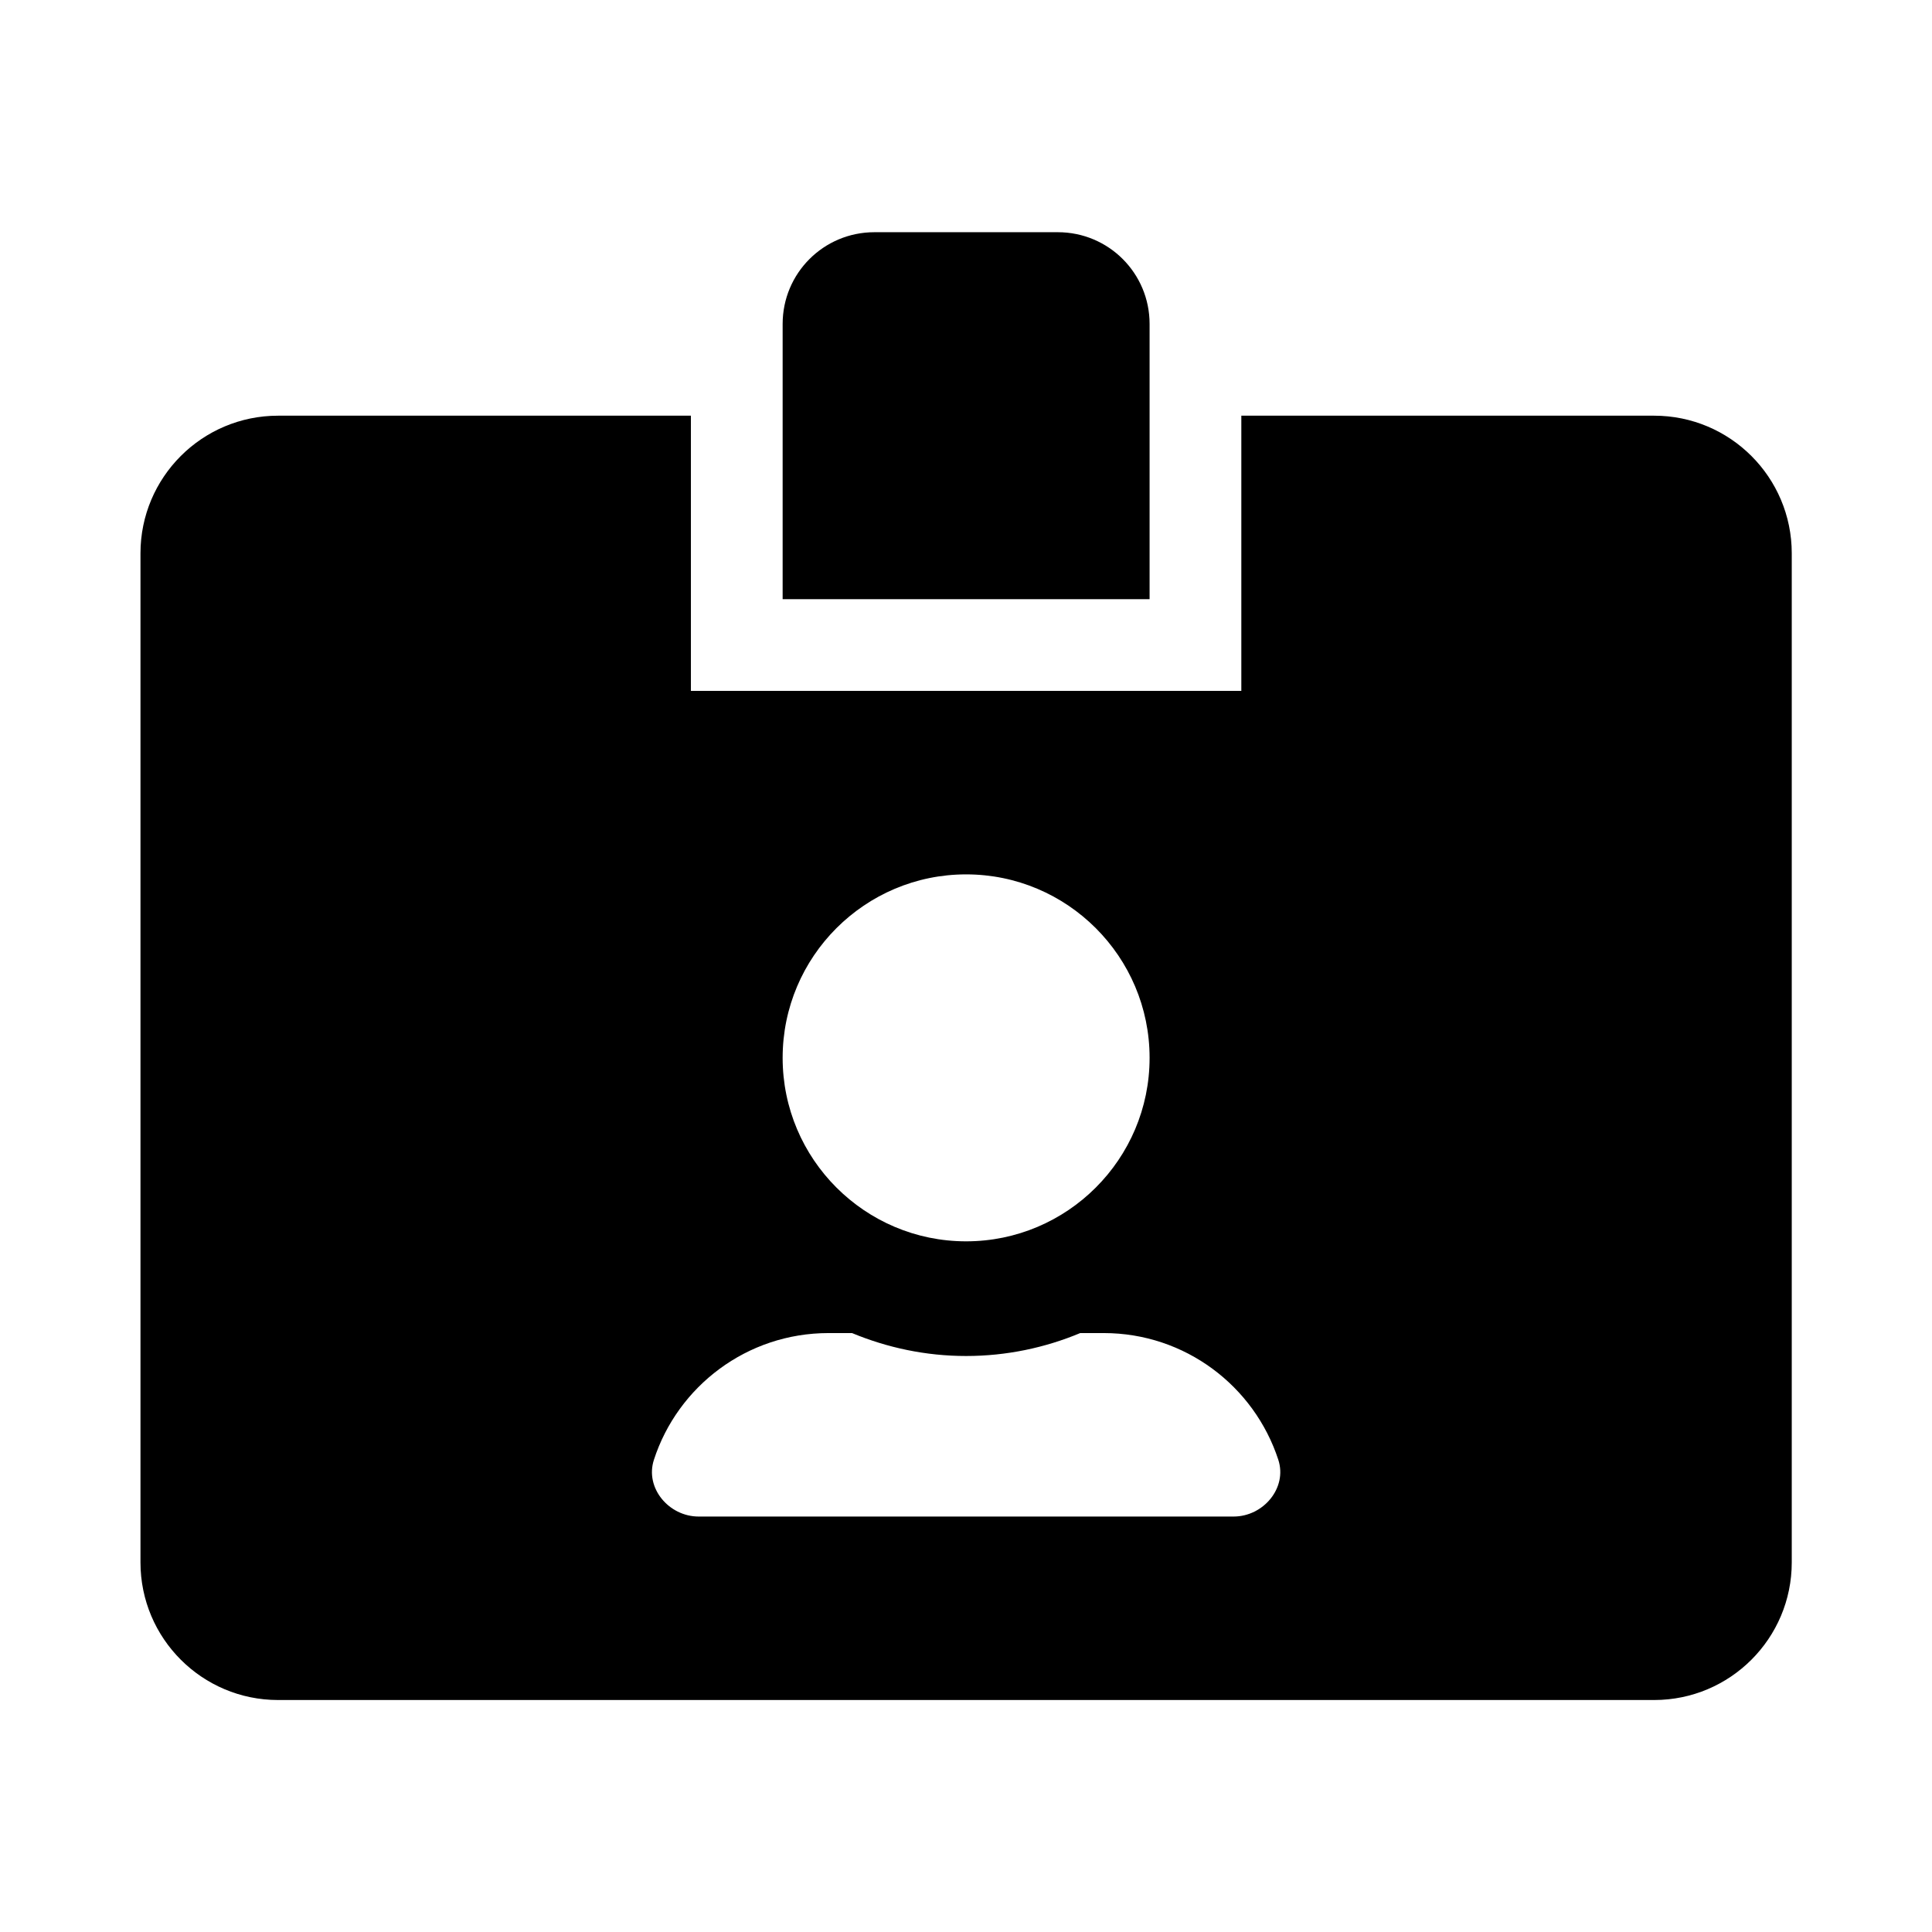 <svg xmlns="http://www.w3.org/2000/svg" width="100%" height="100%" viewBox="0 0 673.92 673.92"><path fill="currentColor" d="M577 145c26.5 0 48 21.5 48 48v352c0 26.5-21.5 48-48 48h-480c-26.5 0-48-21.5-48-48v-352c0-26.5 21.5-48 48-48h144v96h192v-96h144zM337 305c-35.3 0-64 28.7-64 64s28.7 64 64 64 64-28.7 64-64-28.7-64-64-64zM430.3 529c10.4 0 18.8-10 15.6-19.8-8.4-25.7-32.5-44.2-60.9-44.2h-8.2c-12.2 5.1-25.7 8-39.8 8s-27.5-2.9-39.8-8h-8.2c-28.5 0-52.6 18.6-60.9 44.2-3.2 9.8 5.2 19.8 15.6 19.8h186.6zM401 113v96h-128v-96c0-17.7 14.3-32 32-32h64c17.7 0 32 14.3 32 32z" /></svg>